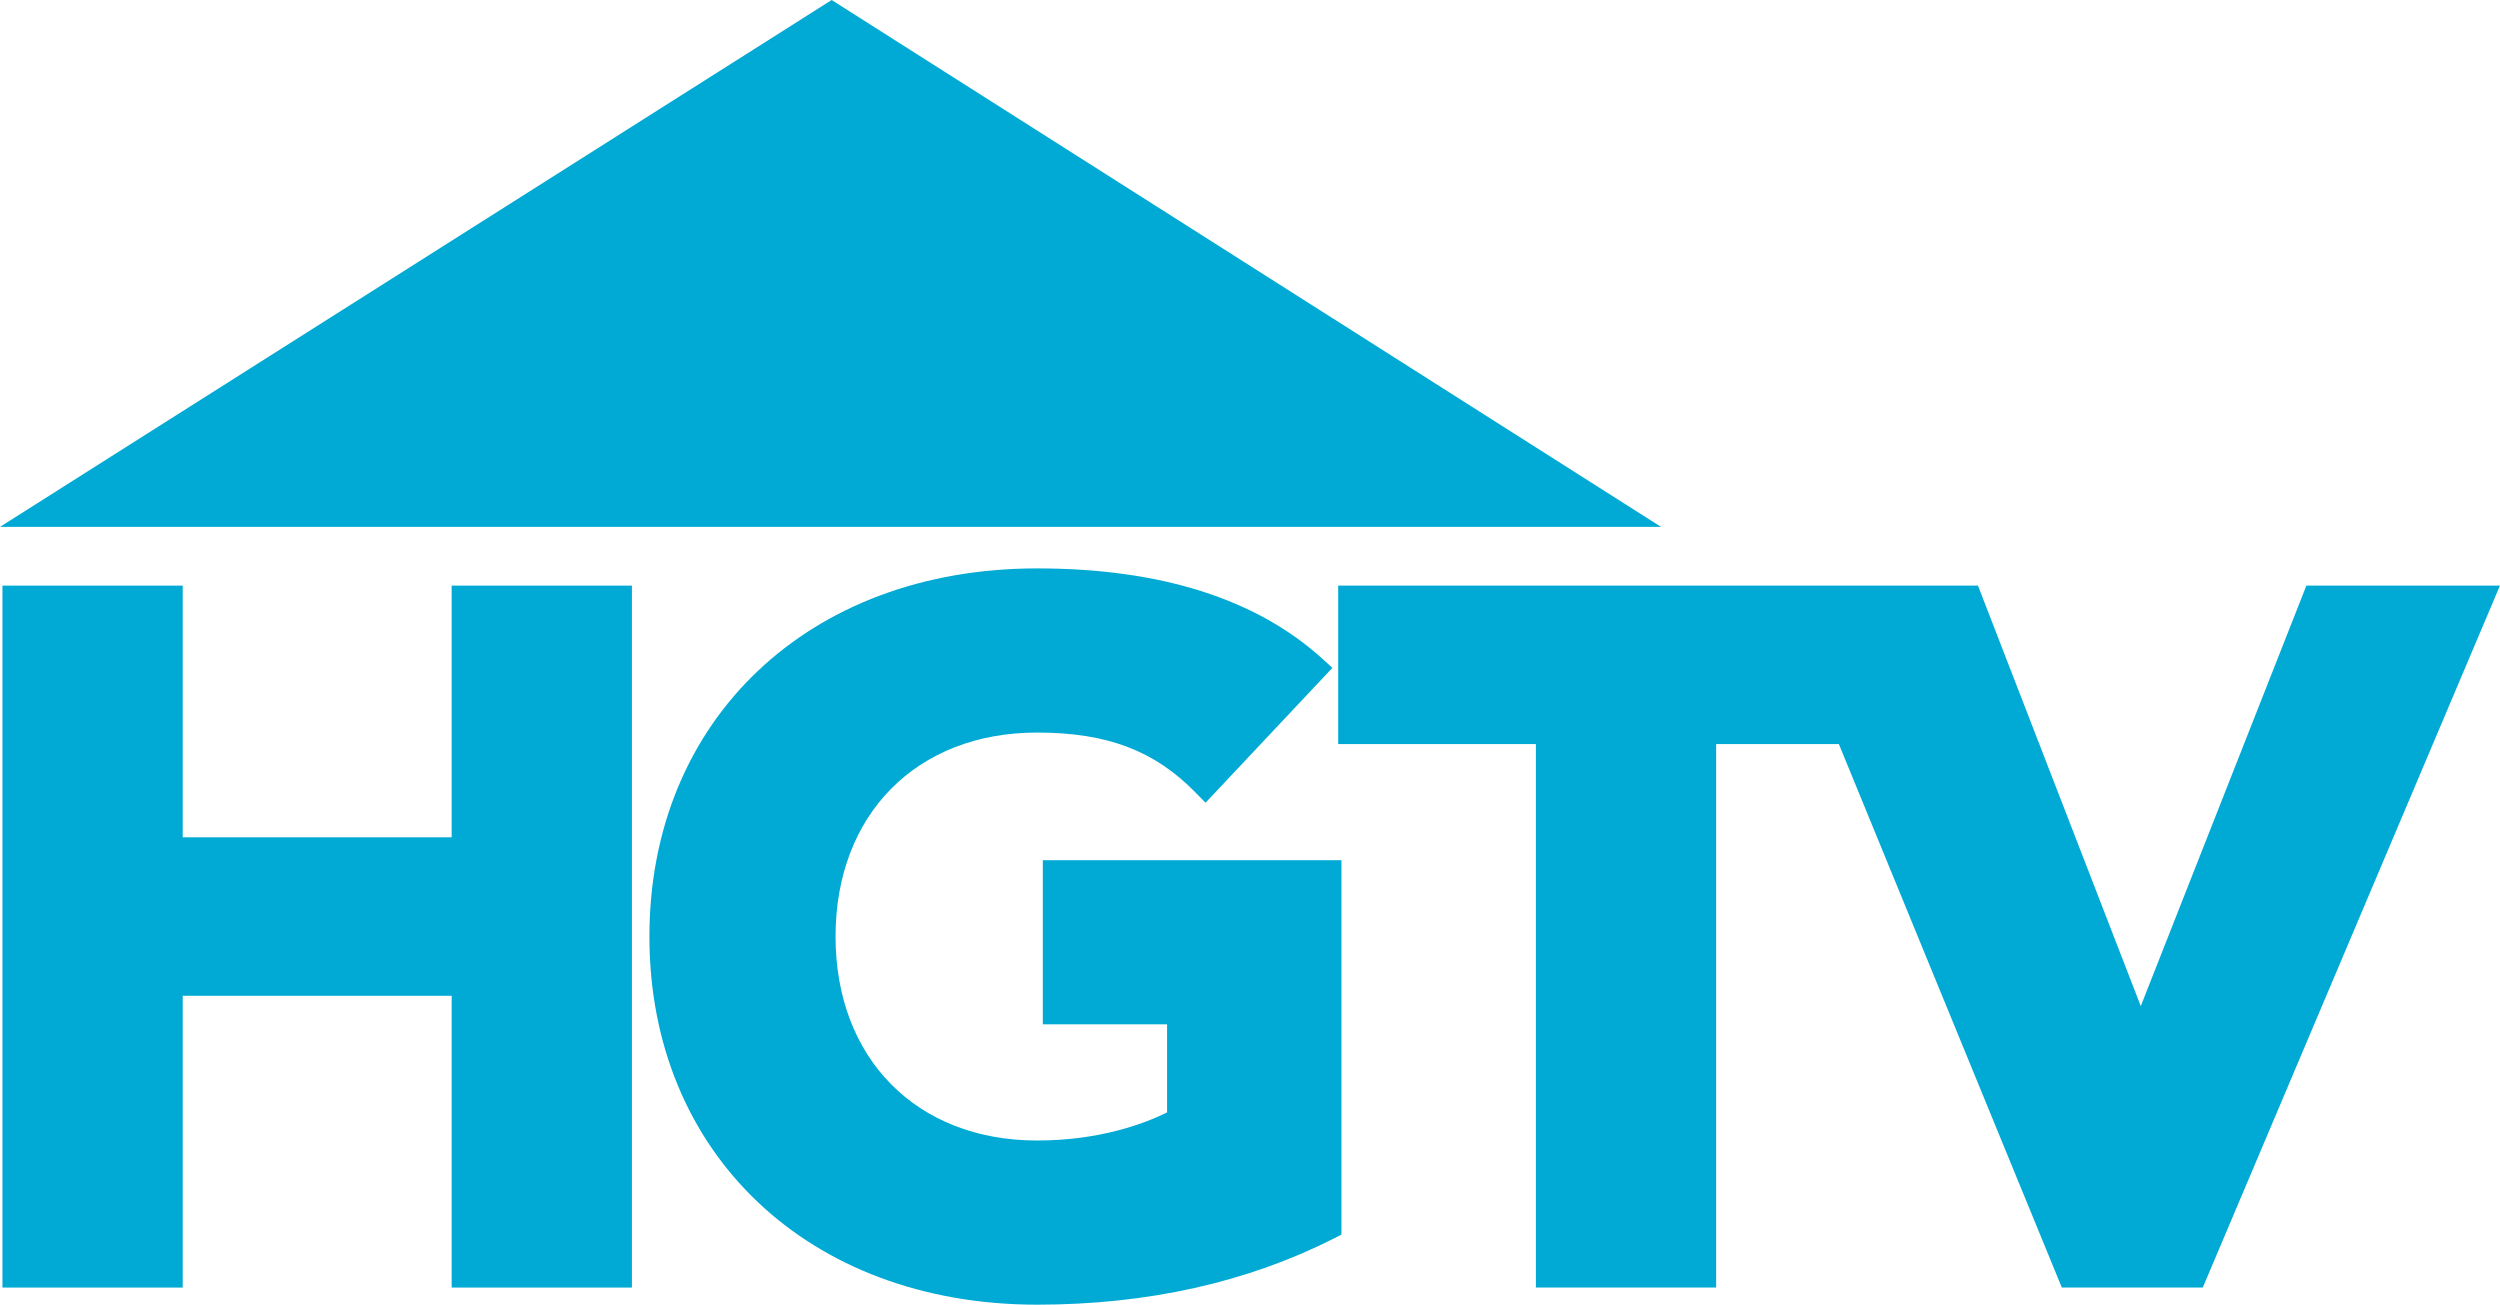 <?xml version="1.0" encoding="UTF-8"?>
<!-- Created with Inkscape (http://www.inkscape.org/) -->
<svg id="svg442563" width="286.47" height="149.5" version="1.1" xmlns="http://www.w3.org/2000/svg" xmlns:cc="http://creativecommons.org/ns#" xmlns:dc="http://purl.org/dc/elements/1.1/" xmlns:rdf="http://www.w3.org/1999/02/22-rdf-syntax-ns#">
 <g id="layer1" transform="translate(-255.74 -471.32)" fill="#00aad4">
  <path id="path135642" d="m351.04 471.32-95.303 60.376h190.34l-95.038-60.376z"/>
  <path id="path135646" d="m328.15 618.86h-20.656v-33.436h-30.818v33.436h-20.656v-80.436h20.656v28.841h30.818v-28.841h20.656v80.436z"/>
  <path id="path135650" d="m374.57 620.82c-26.156 0-44.415-17.342-44.415-42.184s18.259-42.184 44.415-42.184c14.117 0 25.118 3.479 32.696 10.35l1.149 1.049-14.536 15.453-1.171-1.193c-4.694-4.794-10.118-6.848-18.137-6.848-13.807 0-23.086 9.389-23.086 23.373 0 13.973 9.278 23.373 23.086 23.373 7.047 0 12.128-1.856 14.901-3.214v-10.096h-14.238v-18.811h34.22v42.902l-0.839 0.431c-9.93 5.037-21.385 7.599-34.043 7.599"/>
  <path id="path135654" d="m508.15 618.86h-16.149l-25.549-62.276h-14.061v62.276h-20.656v-62.276h-22.655v-18.159h73.311l18.656 48.182 18.977-48.182h22.18l-34.054 80.436z"/>
 </g>
</svg>
